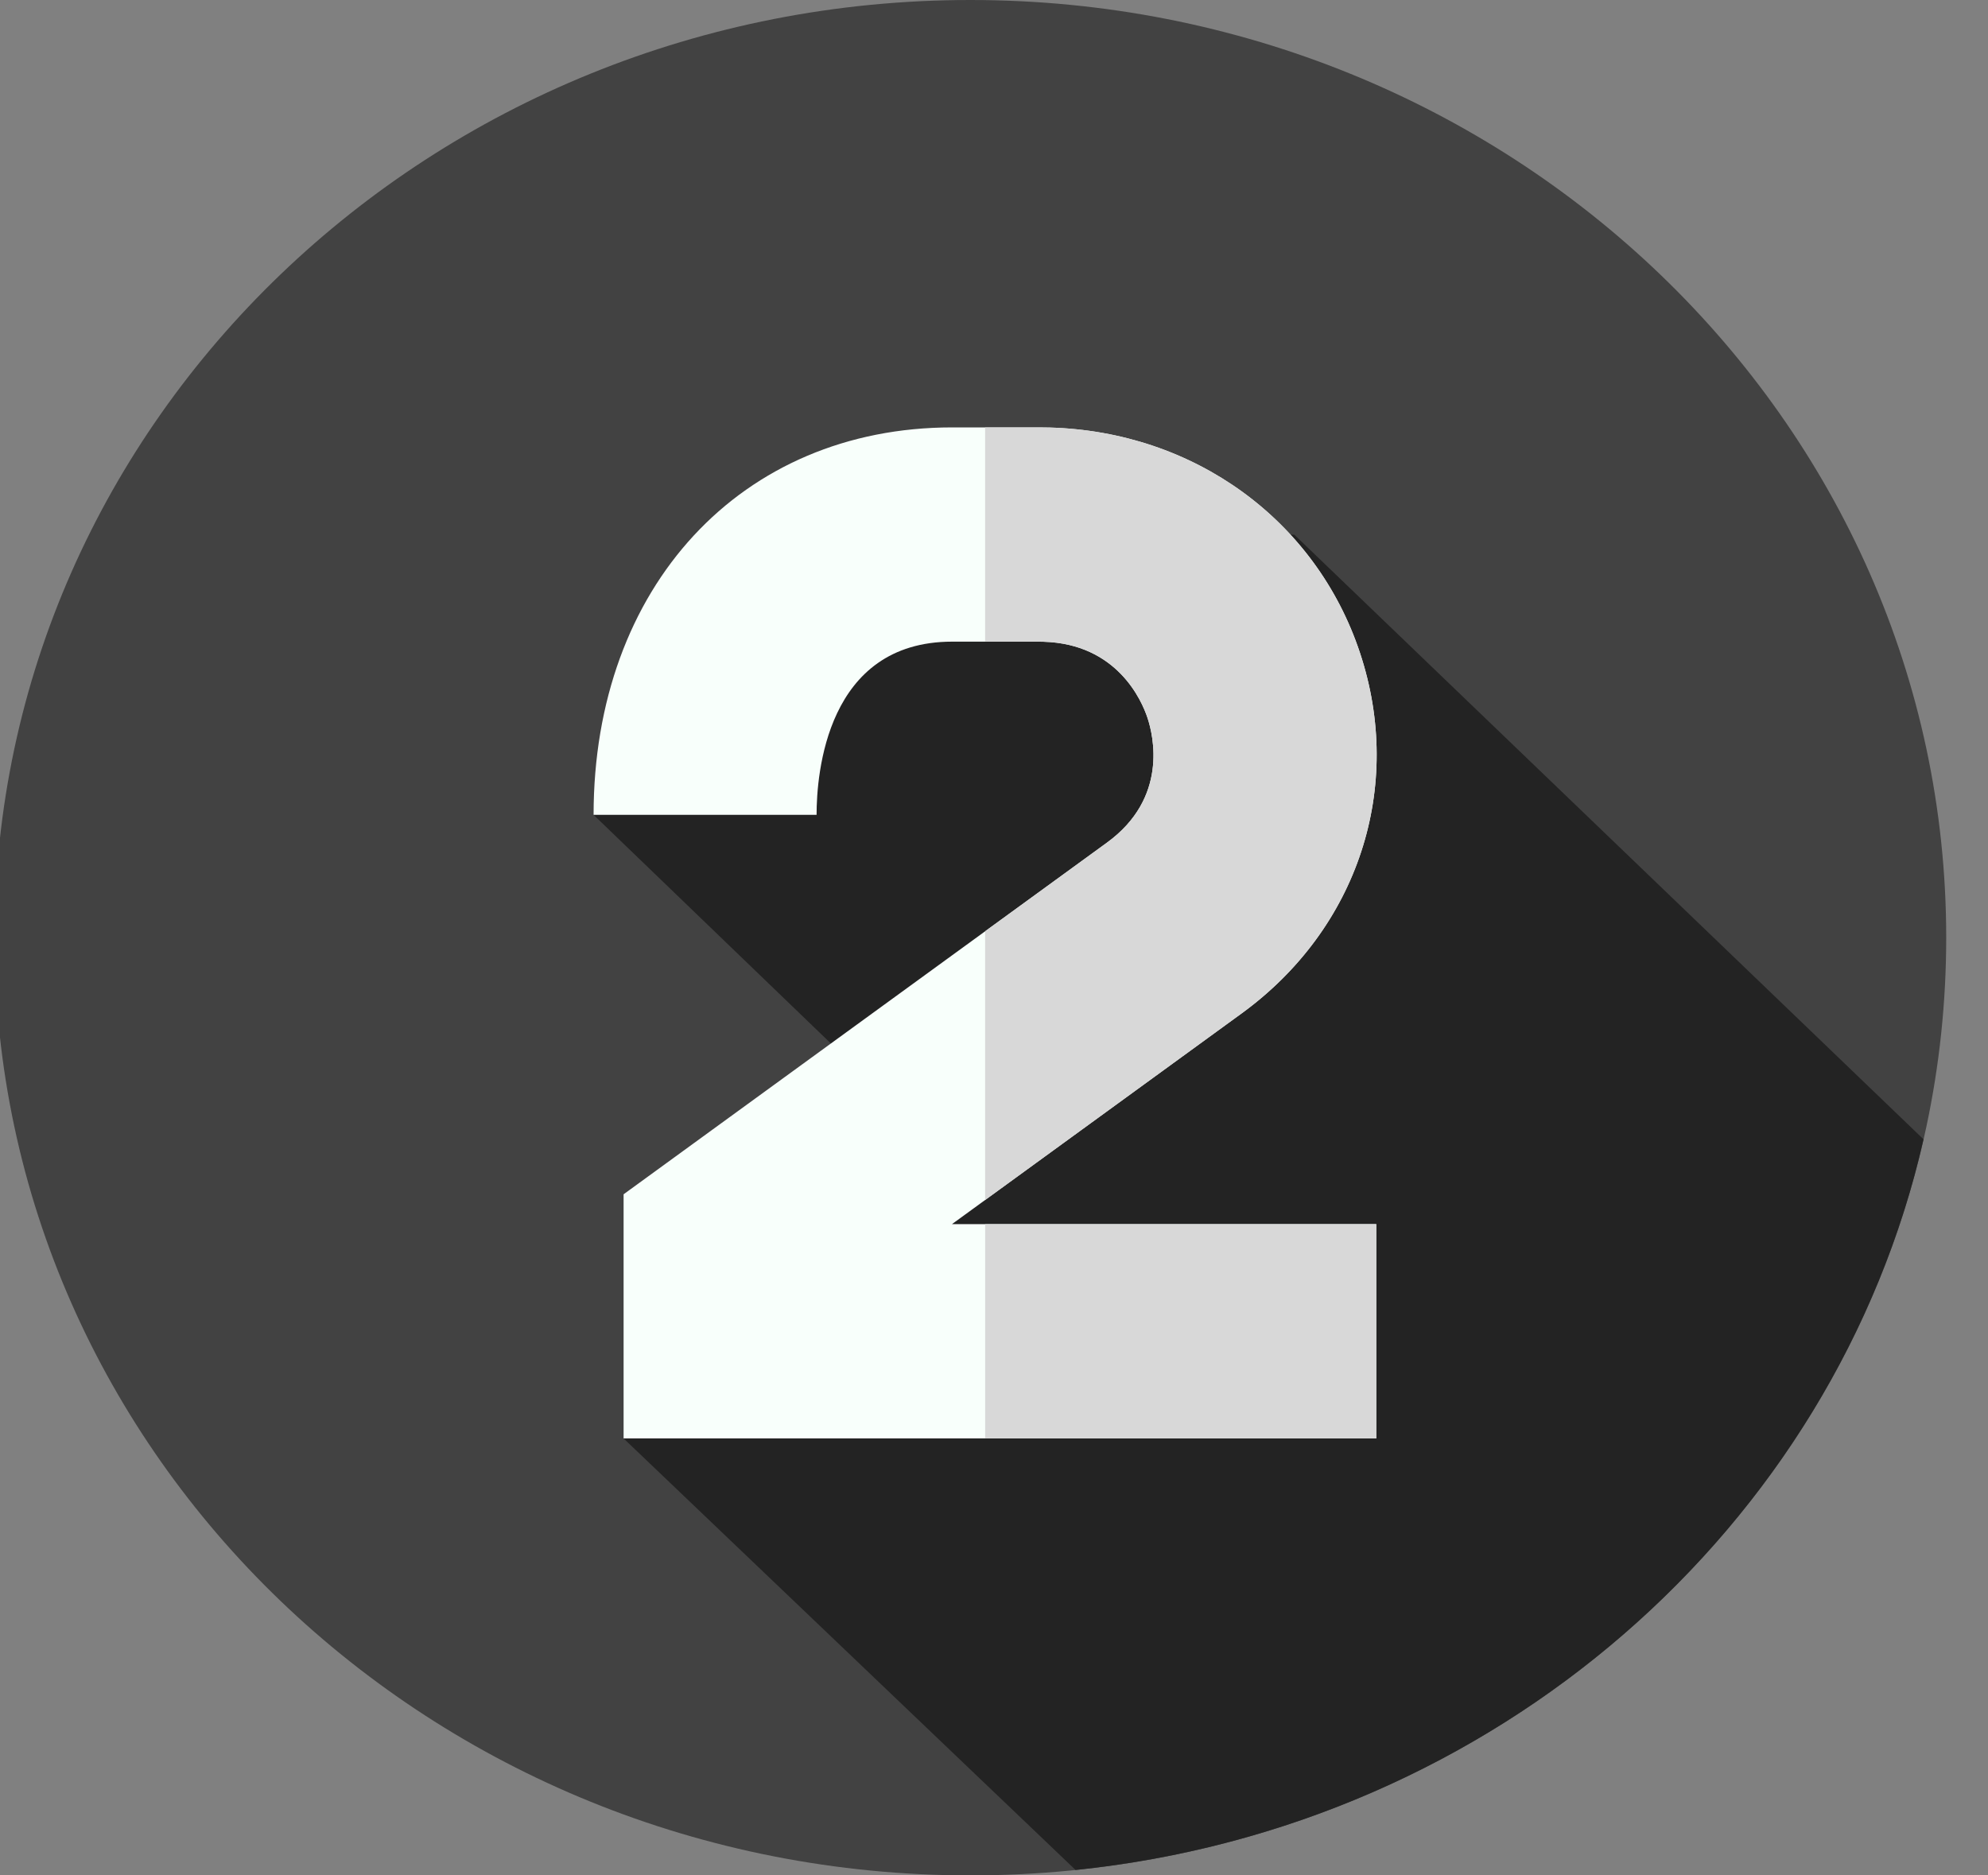 <svg width="53" height="50" viewBox="0 0 53 50" fill="none" xmlns="http://www.w3.org/2000/svg">
<rect x="0" y="0" width="53" height="50" fill="#808080" stroke="none"/>
<g clip-path="url(#clip0_4787_46951)">
<path d="M25.87 50C40.238 50 51.886 38.807 51.886 25C51.886 11.193 40.238 0 25.87 0C11.501 0 -0.146 11.193 -0.146 25C-0.146 38.807 11.501 50 25.87 50Z" fill="#424242"/>
<path d="M28.674 49.855C39.856 48.704 48.917 40.744 51.281 30.375L34.506 14.255C34.506 14.255 20.782 13.89 15.825 21.725L23.13 28.763L16.625 38.35L28.674 49.855Z" fill="#232323"/>
<path d="M36.691 38.35H16.625V31.841L29.512 22.466C31.146 21.277 30.752 19.619 30.592 19.139C30.439 18.677 29.784 17.165 27.817 17.109C27.774 17.108 27.696 17.108 27.666 17.107H25.387C22.03 17.107 21.77 20.642 21.77 21.725H15.825C15.825 15.643 19.757 11.395 25.387 11.395L27.699 11.395C27.699 11.395 27.893 11.396 27.99 11.399C31.834 11.507 35.078 13.863 36.255 17.4C37.447 20.983 36.208 24.759 33.1 27.02L25.379 32.637H36.691V38.35H36.691Z" fill="#F8FFFB"/>
<path d="M33.1 27.02L26.263 31.994V24.828L29.511 22.465C31.145 21.277 30.752 19.619 30.593 19.14C30.439 18.677 29.784 17.165 27.817 17.11C27.773 17.109 27.696 17.108 27.665 17.108H26.263V11.395H27.699C27.699 11.395 27.893 11.397 27.99 11.399C31.834 11.507 35.078 13.862 36.255 17.4C37.447 20.982 36.209 24.759 33.1 27.02V27.02Z" fill="#D8D8D8"/>
<path d="M26.264 32.637H36.691V38.349H26.264V32.637Z" fill="#D8D8D8"/>
</g>
<defs>
<clipPath id="clip0_4787_46951">
<rect width="52.032" height="50" fill="white"/>
</clipPath>
</defs>
</svg>
